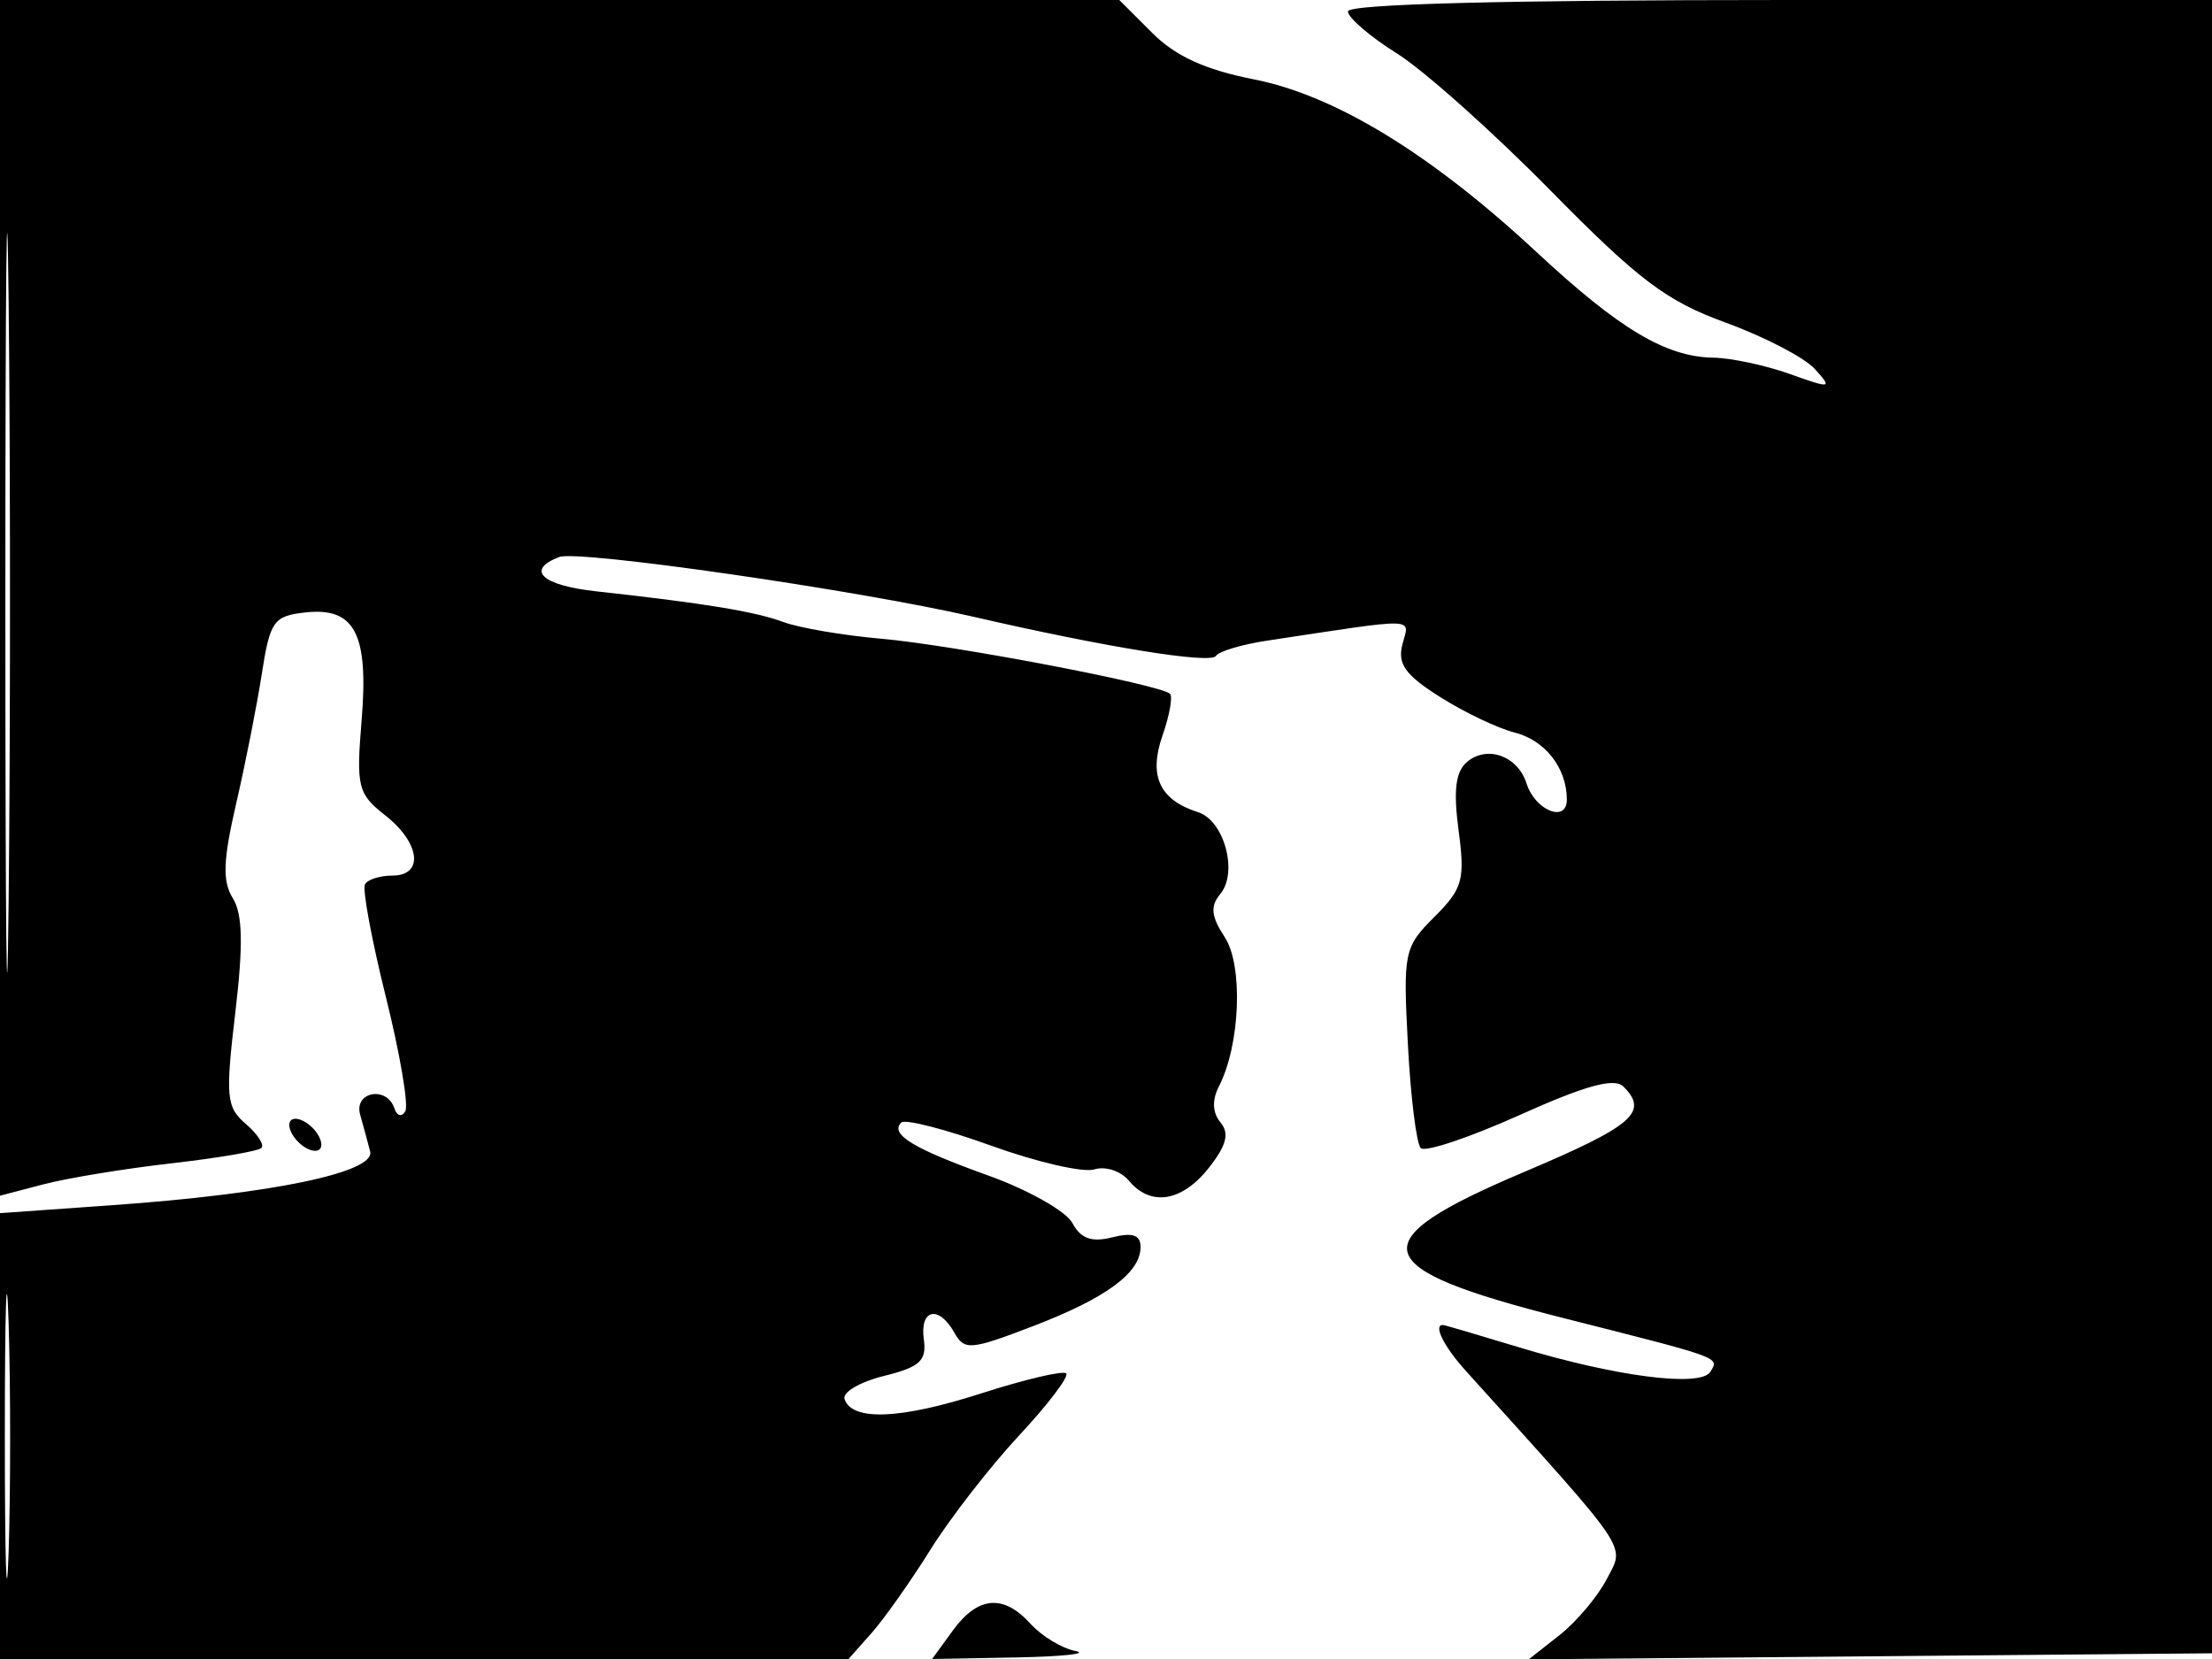 <svg xmlns="http://www.w3.org/2000/svg" width="192" height="144" viewBox="0 0 192 144" version="1.1">
	<path d="M 0 51.895 L 0 103.789 3.750 102.803 C 5.813 102.261, 10.805 101.440, 14.845 100.980 C 18.884 100.520, 22.415 99.919, 22.690 99.643 C 22.965 99.368, 22.353 98.426, 21.330 97.550 C 19.642 96.105, 19.558 95.209, 20.424 87.897 C 21.122 82.003, 21.064 79.332, 20.206 77.959 C 19.296 76.502, 19.360 74.672, 20.490 69.791 C 21.291 66.331, 22.296 61.250, 22.723 58.500 C 23.435 53.918, 23.747 53.472, 26.451 53.164 C 30.790 52.670, 32.010 54.977, 31.390 62.504 C 30.911 68.320, 31.054 68.897, 33.437 70.772 C 36.482 73.167, 36.819 76, 34.059 76 C 32.991 76, 31.921 76.338, 31.681 76.750 C 31.440 77.162, 32.252 81.550, 33.485 86.500 C 34.717 91.450, 35.480 95.928, 35.180 96.451 C 34.872 96.987, 34.459 96.878, 34.234 96.201 C 33.576 94.228, 30.699 94.759, 31.261 96.750 C 31.534 97.713, 31.924 99.151, 32.128 99.946 C 32.595 101.760, 23.650 103.624, 9.750 104.609 L 0 105.301 0 124.650 L 0 144 36.826 144 L 73.651 144 75.648 141.750 C 76.747 140.512, 79.051 137.250, 80.768 134.500 C 82.486 131.750, 85.946 127.294, 88.459 124.597 C 90.971 121.900, 92.810 119.477, 92.545 119.211 C 92.279 118.946, 88.954 119.729, 85.155 120.950 C 78.152 123.202, 73.944 123.373, 73.306 121.432 C 73.113 120.844, 74.652 119.944, 76.727 119.430 C 79.854 118.657, 80.446 118.112, 80.187 116.248 C 79.821 113.614, 81.485 113.258, 82.841 115.681 C 83.709 117.232, 84.231 117.189, 89.622 115.126 C 96.008 112.682, 99 110.484, 99 108.237 C 99 107.192, 98.308 106.957, 96.540 107.401 C 94.745 107.851, 93.811 107.516, 93.085 106.160 C 92.538 105.137, 89.258 103.284, 85.795 102.040 C 79.253 99.690, 77.215 98.451, 78.228 97.438 C 78.556 97.111, 82.072 98.015, 86.043 99.447 C 90.013 100.880, 94.040 101.805, 94.990 101.503 C 95.940 101.202, 97.286 101.640, 97.981 102.477 C 99.875 104.759, 102.604 104.319, 104.933 101.359 C 106.465 99.410, 106.728 98.378, 105.936 97.423 C 105.240 96.584, 105.190 95.488, 105.795 94.314 C 107.652 90.705, 107.924 83.814, 106.307 81.345 C 105.118 79.532, 105.031 78.668, 105.925 77.591 C 107.483 75.713, 106.257 71.216, 103.991 70.497 C 100.652 69.437, 99.681 67.353, 100.899 63.859 C 101.510 62.108, 101.806 60.473, 101.559 60.225 C 100.763 59.429, 82.699 55.981, 76.500 55.442 C 73.200 55.155, 69.375 54.502, 68 53.992 C 65.540 53.079, 61.117 52.354, 51.750 51.327 C 47.028 50.810, 45.594 49.477, 48.542 48.346 C 50.183 47.716, 74.468 51.221, 84.500 53.536 C 95.946 56.176, 105.095 57.654, 105.540 56.935 C 105.786 56.537, 107.790 55.939, 109.994 55.606 C 123.321 53.591, 122.347 53.565, 121.731 55.921 C 121.284 57.628, 121.968 58.586, 125 60.500 C 127.109 61.831, 130.008 63.215, 131.443 63.575 C 134.110 64.244, 136 66.661, 136 69.403 C 136 71.459, 133.248 70.356, 132.500 68 C 131.747 65.627, 129.111 64.663, 127.357 66.119 C 126.344 66.960, 126.139 68.570, 126.603 72.062 C 127.175 76.379, 126.967 77.124, 124.502 79.589 C 121.871 82.220, 121.783 82.643, 122.203 90.649 C 122.443 95.227, 122.947 99.280, 123.322 99.655 C 123.697 100.031, 127.564 98.737, 131.914 96.780 C 137.615 94.216, 140.127 93.527, 140.912 94.312 C 143.139 96.539, 141.765 97.717, 132.250 101.745 C 117.950 107.799, 118.558 110.066, 135.643 114.391 C 149.577 117.920, 149.243 117.798, 148.456 119.072 C 147.608 120.443, 140.201 119.486, 131.737 116.912 C 128.307 115.869, 125.388 115.012, 125.250 115.008 C 124.377 114.981, 125.327 116.882, 127.250 119.011 C 141.709 135.016, 141.038 134.026, 139.480 137.038 C 138.688 138.570, 136.837 140.770, 135.366 141.927 L 132.692 144.030 162.596 143.765 L 192.500 143.500 192.759 71.750 L 193.017 0 155.009 0 C 130.658 0, 117 0.355, 117 0.987 C 117 1.531, 118.912 3.173, 121.250 4.638 C 123.588 6.103, 129.588 11.458, 134.584 16.537 C 142.238 24.318, 144.632 26.123, 149.784 28.002 C 153.147 29.228, 156.629 31.037, 157.520 32.022 C 159.068 33.732, 158.969 33.752, 155.320 32.450 C 153.219 31.701, 150.240 31.068, 148.700 31.044 C 144.600 30.980, 140.554 28.562, 133.387 21.895 C 124.210 13.358, 115.895 8.277, 108.823 6.885 C 104.613 6.057, 102.030 4.877, 100.011 2.857 L 97.154 0 48.577 0 L 0 0 0 51.895 M 0.465 52.500 C 0.465 81.100, 0.593 92.656, 0.749 78.180 C 0.906 63.704, 0.906 40.304, 0.749 26.180 C 0.593 12.056, 0.465 23.900, 0.465 52.500 M 25.188 98.063 C 25.428 98.784, 26.216 99.572, 26.938 99.813 C 27.688 100.063, 28.063 99.688, 27.813 98.938 C 27.572 98.216, 26.784 97.428, 26.063 97.188 C 25.313 96.938, 24.938 97.313, 25.188 98.063 M 0.420 124.500 C 0.419 135.500, 0.565 140.136, 0.745 134.803 C 0.924 129.470, 0.925 120.470, 0.746 114.803 C 0.568 109.136, 0.421 113.500, 0.420 124.500 M 82.703 141.531 L 80.907 144 88.203 143.864 C 92.216 143.789, 94.534 143.539, 93.354 143.308 C 92.174 143.077, 90.417 142.013, 89.449 140.944 C 87.099 138.346, 84.881 138.539, 82.703 141.531" stroke="none" fill="black" fill-rule="evenodd"/>
</svg>